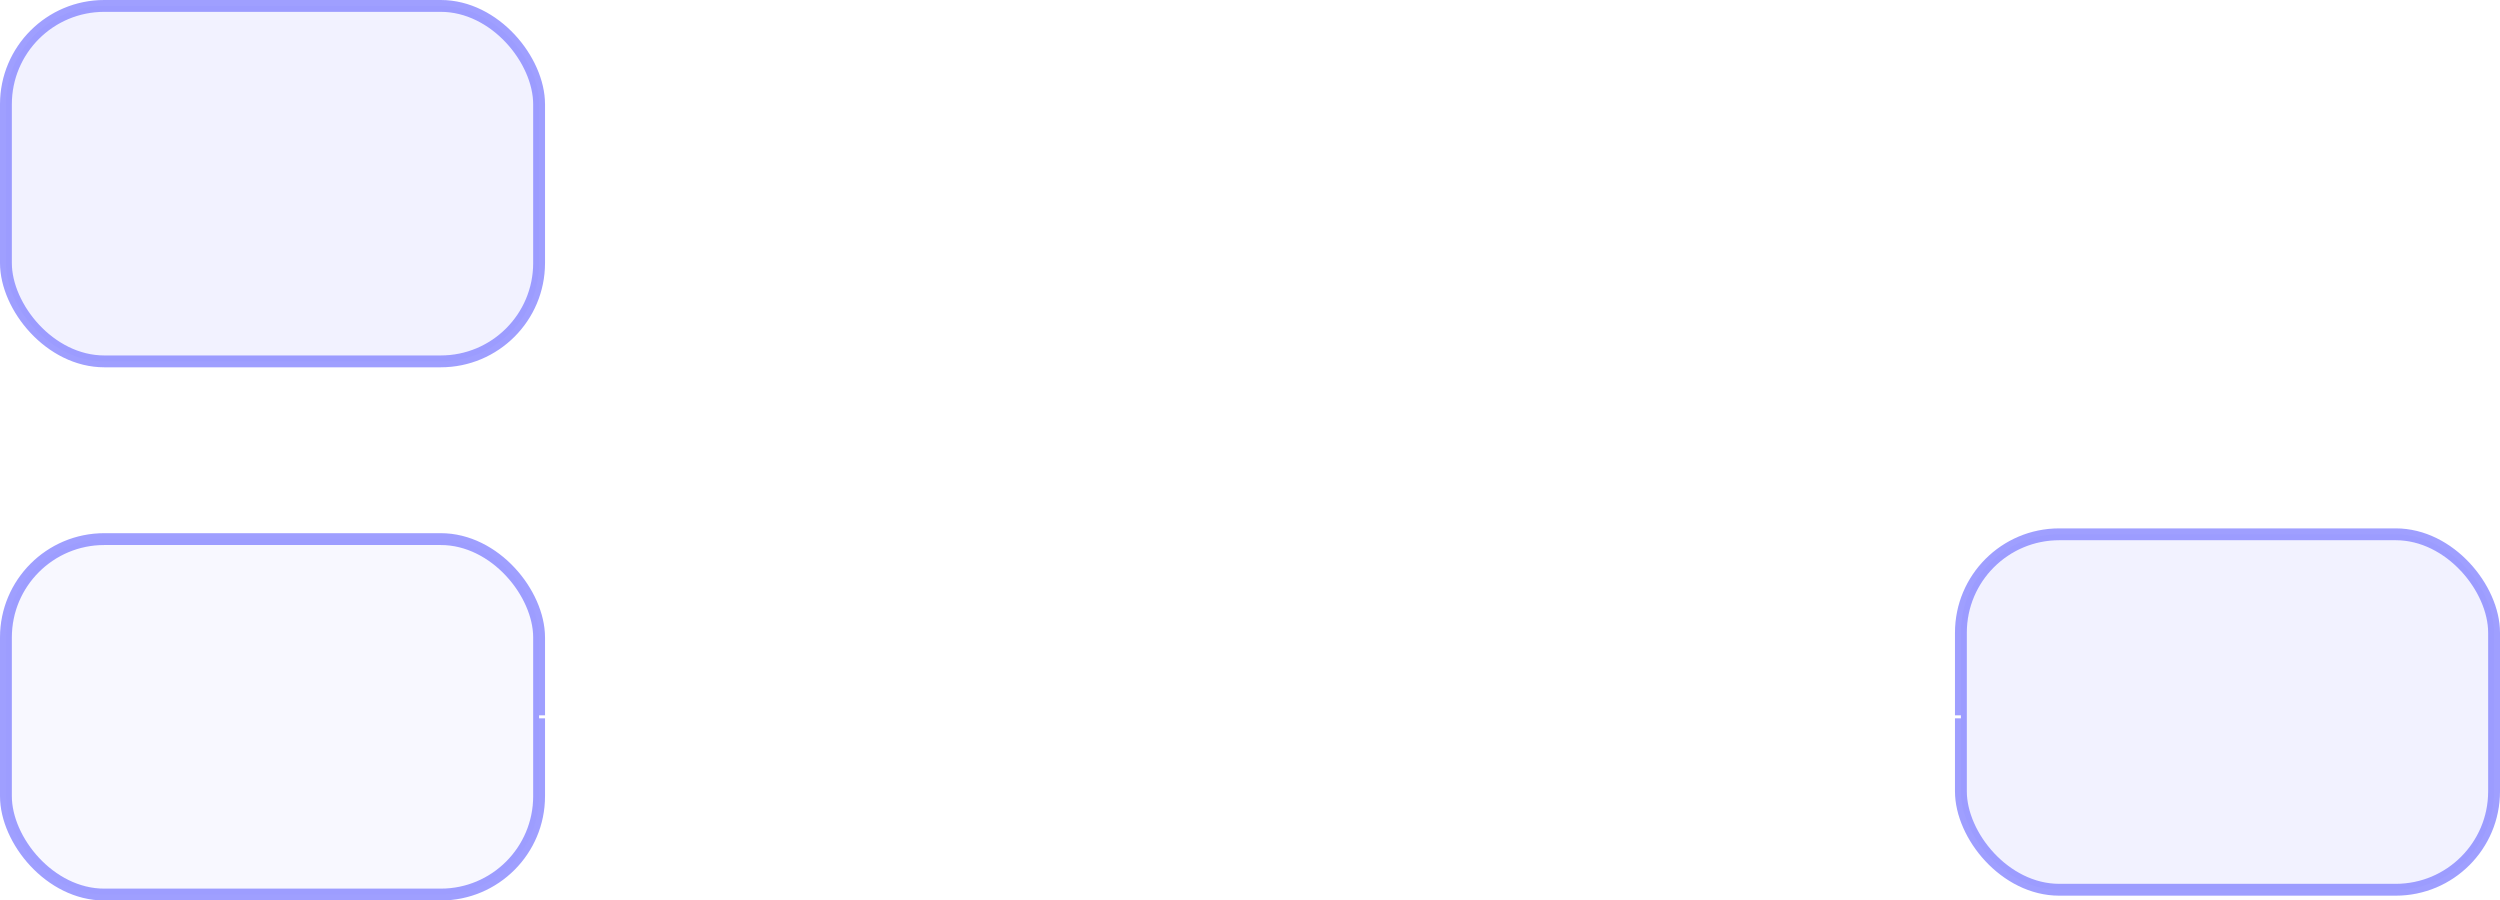 <?xml version="1.0" encoding="UTF-8" standalone="no"?>
<!-- Created with Inkscape (http://www.inkscape.org/) -->

<svg
   xmlns:dc="http://purl.org/dc/elements/1.1/"
   xmlns:cc="http://creativecommons.org/ns#"
   xmlns:rdf="http://www.w3.org/1999/02/22-rdf-syntax-ns#"
   xmlns:svg="http://www.w3.org/2000/svg"
   xmlns="http://www.w3.org/2000/svg"
   xmlns:sodipodi="http://sodipodi.sourceforge.net/DTD/sodipodi-0.dtd"
   xmlns:inkscape="http://www.inkscape.org/namespaces/inkscape"
   width="238.196mm"
   height="85.796mm"
   viewBox="0 0 844 304"
   id="svg9243"
   version="1.1"
   inkscape:version="0.91 r13725"
   sodipodi:docname="python-inverted.svg">
  <defs
     id="defs9245">
    <marker
       inkscape:stockid="Arrow1Lend"
       orient="auto"
       refY="0"
       refX="0"
       id="Arrow1Lend"
       style="overflow:visible"
       inkscape:isstock="true">
      <path
         id="path7320"
         d="M 0,0 5,-5 -12.5,0 5,5 0,0 Z"
         style="fill:#ffffff;fill-opacity:1;fill-rule:evenodd;stroke:#ffffff;stroke-width:1pt;stroke-opacity:1"
         transform="matrix(-0.8,0,0,-0.8,-10,0)"
         inkscape:connector-curvature="0" />
    </marker>
    <marker
       inkscape:stockid="Arrow1Lend"
       orient="auto"
       refY="0"
       refX="0"
       id="marker8667"
       style="overflow:visible"
       inkscape:isstock="true">
      <path
         id="path8669"
         d="M 0,0 5,-5 -12.5,0 5,5 0,0 Z"
         style="fill:#ffffff;fill-opacity:1;fill-rule:evenodd;stroke:#ffffff;stroke-width:1pt;stroke-opacity:1"
         transform="matrix(-0.8,0,0,-0.8,-10,0)"
         inkscape:connector-curvature="0" />
    </marker>
  </defs>
  <sodipodi:namedview
     id="base"
     pagecolor="#ffffff"
     bordercolor="#666666"
     borderopacity="1.0"
     inkscape:pageopacity="0.0"
     inkscape:pageshadow="2"
     inkscape:zoom="1.4"
     inkscape:cx="506.72224"
     inkscape:cy="147.30443"
     inkscape:document-units="px"
     inkscape:current-layer="layer1"
     showgrid="true"
     inkscape:window-width="2560"
     inkscape:window-height="1416"
     inkscape:window-x="0"
     inkscape:window-y="24"
     inkscape:window-maximized="1"
     fit-margin-top="0"
     fit-margin-left="0"
     fit-margin-right="0"
     fit-margin-bottom="0">
    <inkscape:grid
       type="xygrid"
       id="grid9813"
       originx="207.714"
       originy="-416.571" />
  </sodipodi:namedview>
  <g
     inkscape:label="Layer 1"
     inkscape:groupmode="layer"
     id="layer1"
     transform="translate(207.714,-331.791)">
    <rect
       style="fill:#c0c0ff;fill-opacity:0.201;stroke:#8080ff;stroke-width:4;stroke-miterlimit:4;stroke-dasharray:none;stroke-opacity:0.753"
       id="rect8454-82"
       width="180"
       height="120"
       x="-205.714"
       y="333.791"
       ry="33.2" />
    <rect
       style="fill:#c0c0ff;fill-opacity:0.098;stroke:#8080ff;stroke-width:4;stroke-miterlimit:4;stroke-dasharray:none;stroke-opacity:0.753"
       id="rect8454-38"
       width="180"
       height="120"
       x="-205.714"
       y="513.791"
       ry="33.2" />
    <rect
       style="fill:#c0c0ff;fill-opacity:0.201;stroke:#8080ff;stroke-width:4;stroke-miterlimit:4;stroke-dasharray:none;stroke-opacity:0.753"
       id="rect8454-05"
       width="180"
       height="120"
       x="454.286"
       y="512.171"
       ry="33.2" />
    <path
       style="fill:none;fill-rule:evenodd;stroke:#ffffff;stroke-width:1px;stroke-linecap:butt;stroke-linejoin:miter;stroke-opacity:1"
       d="m -25.714,573.791 c 480,0 480,0 480,0"
       id="path8598"
       inkscape:connector-curvature="0" />
    <path
       style="fill:none;fill-rule:evenodd;stroke:#ffffff;stroke-width:1px;stroke-linecap:butt;stroke-linejoin:miter;stroke-opacity:1;marker-end:url(#Arrow1Lend)"
       d="m -20,392.362 c 140,0 320,180 470,180"
       id="path9815"
       inkscape:connector-curvature="0" />
  </g>
</svg>

